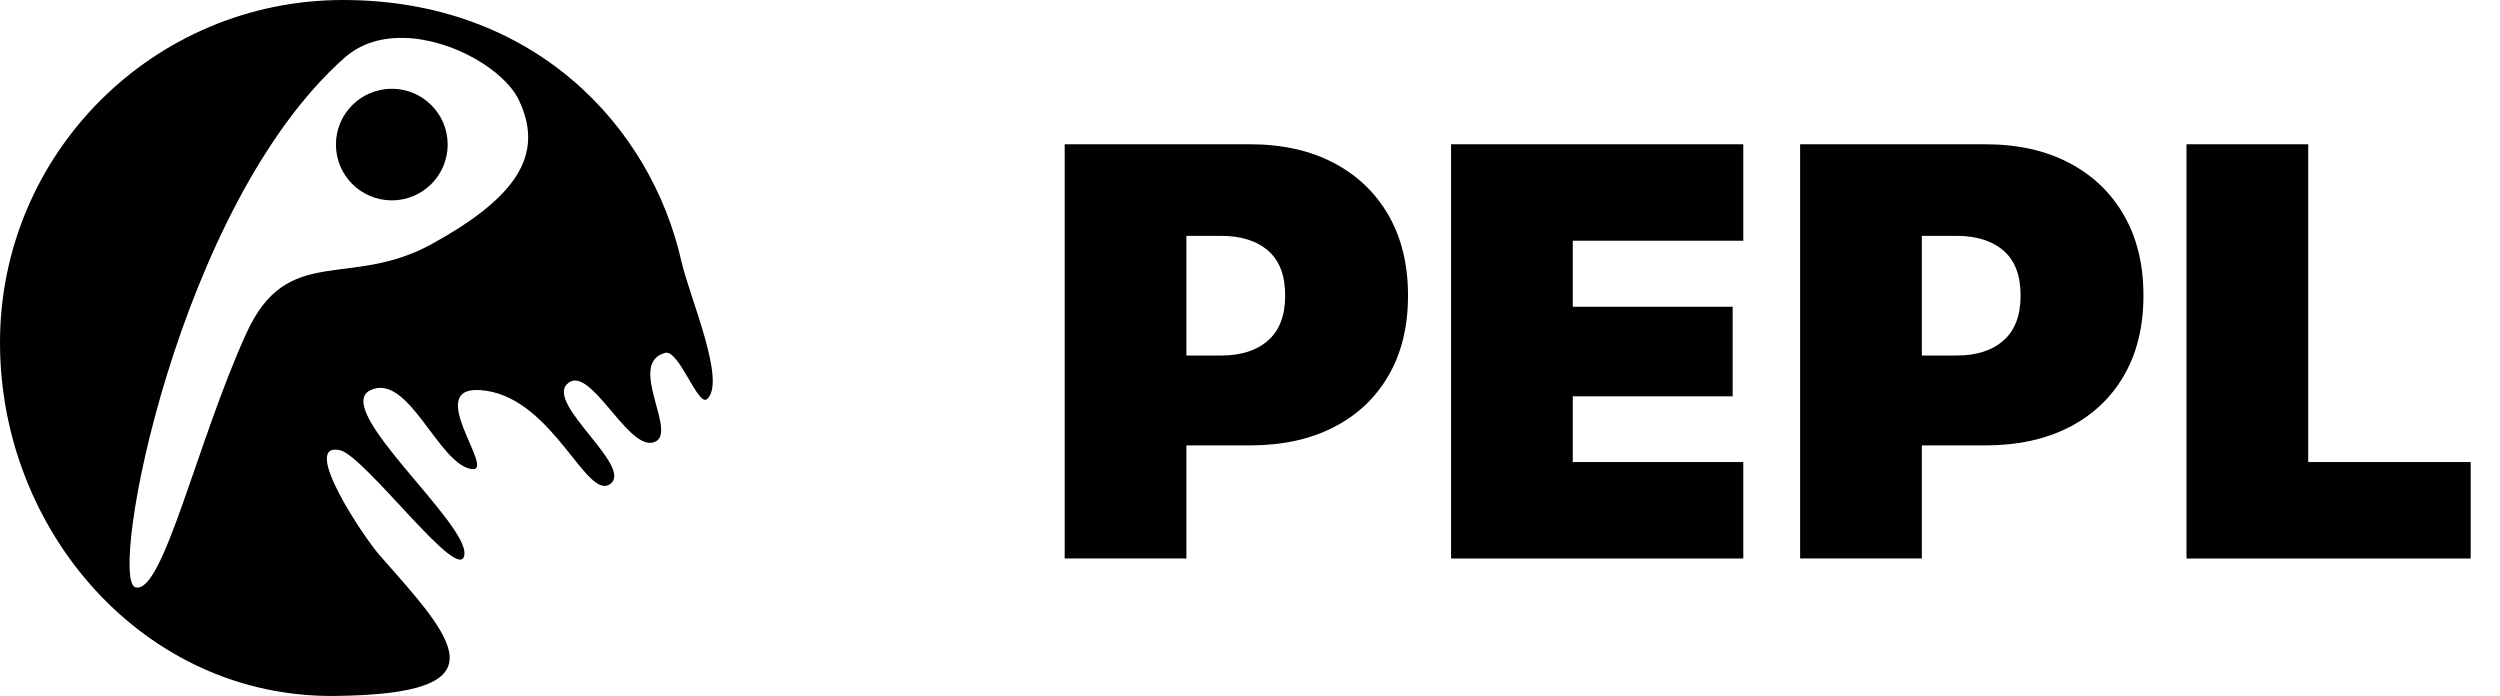 <?xml version="1.0" encoding="UTF-8" standalone="no"?>
<!DOCTYPE svg PUBLIC "-//W3C//DTD SVG 1.1//EN" "http://www.w3.org/Graphics/SVG/1.1/DTD/svg11.dtd">
<!-- Created with Vectornator (http://vectornator.io/) -->
<svg height="100%" stroke-miterlimit="10" style="fill-rule:nonzero;clip-rule:evenodd;stroke-linecap:round;stroke-linejoin:round;" version="1.1" viewBox="0 0 595.35 165.734" width="100%" xml:space="preserve" xmlns="http://www.w3.org/2000/svg" xmlns:vectornator="http://vectornator.io" xmlns:xlink="http://www.w3.org/1999/xlink">
<defs>
<linearGradient gradientTransform="matrix(0.242 0 0 0.241 -41.737 -42.743)" gradientUnits="userSpaceOnUse" id="LinearGradient" x1="169.833" x2="1016.49" y1="520.498" y2="1151.49">
<stop offset="0.333" stop-color="#000000"/>
</linearGradient>
</defs>
<clipPath id="ArtboardFrame">
<rect height="165.734" width="595.35" x="0" y="0"/>
</clipPath>
<g clip-path="url(#ArtboardFrame)" id="Layer-1" vectornator:layerName="Layer 1">
<g opacity="1">
<g opacity="1">
<path d="M95.732 23.631C88.39 23.894 79.4 31.245 82.08 38.813C83.813 43.708 93.671 44.333 93.671 44.333C103.054 44.051 103.66 39.527 104.008 37.508C104.855 32.588 104.708 24.438 97.174 23.677C96.703 23.629 96.221 23.614 95.732 23.631ZM81.687 0C36.573 0 0 36.527 0 81.584C0 126.641 34.45 166.143 79.562 165.731C120.641 165.356 108.236 152.427 90.458 132.291C86.575 127.893 71.441 105.233 80.885 107.191C86.904 108.439 109.67 139.7 110.588 132.07C111.506 124.44 78.99 97.403 88.178 92.943C97.19 88.569 104.331 110.381 112.215 111.696C118.73 112.783 99.518 90.657 115.754 93.049C131.99 95.441 139.828 119.574 145.416 115.187C150.663 111.067 130.29 96.373 134.985 91.516C140.172 86.15 149.068 106.581 155.297 105.415C162.368 104.091 148.898 86.65 158.381 84.03C161.694 83.115 166.229 97.004 168.401 95.027C173.042 90.804 164.212 70.799 162.269 62.222C154.894 29.672 126.801 0 81.687 0ZM96.366 9.031C107.86 9.359 120.17 16.786 123.535 23.782C129.908 37.036 122.615 47.185 102.913 58.066C83.211 68.947 68.53 57.77 58.687 79.325C46.918 105.097 38.78 141.824 32.235 139.853C25.69 137.882 42.237 48.886 82.11 13.699C86.076 10.2 91.141 8.882 96.366 9.031Z" fill="url(#LinearGradient)" fill-rule="nonzero" opacity="1" stroke="none"/>
<path d="M79.999 34.427C79.999 27.088 85.956 21.139 93.305 21.139C100.653 21.139 106.61 27.088 106.61 34.427C106.61 41.766 100.653 47.716 93.305 47.716C85.956 47.716 79.999 41.766 79.999 34.427Z" fill="#000000" fill-rule="nonzero" opacity="1" stroke="none"/>
</g>
<g opacity="1">
<g opacity="1">
<clipPath id="ClipPath">
<path d="M245.209 0L595.35 0L595.35 0L595.35 165.723L595.35 165.723L245.209 165.723L245.209 165.723L245.209 0L245.209 0Z"/>
</clipPath>
<g clip-path="url(#ClipPath)">
<path d="M268.105 106.066L297.636 106.066C305.338 106.066 312.003 104.619 317.632 101.726C323.26 98.832 327.612 94.719 330.688 89.387C333.764 84.055 335.302 77.743 335.302 70.451L335.302 70.314C335.302 63.023 333.764 56.688 330.688 51.31C327.612 45.933 323.26 41.763 317.632 38.801C312.003 35.839 305.338 34.357 297.636 34.357L268.105 34.357L268.105 56.164L290.732 56.164C295.517 56.164 299.266 57.338 301.977 59.685C304.689 62.032 306.045 65.575 306.045 70.314L306.045 70.451C306.045 75.145 304.689 78.689 301.977 81.081C299.266 83.474 295.517 84.67 290.732 84.67L268.105 84.67L268.105 106.066ZM253.545 133L282.529 133L282.529 34.357L253.545 34.357L253.545 133Z" fill="#000000" fill-rule="nonzero" opacity="1" stroke="none"/>
</g>
</g>
<g opacity="1">
<clipPath id="ClipPath_2">
<path d="M245.209 0L595.35 0L595.35 0L595.35 165.723L595.35 165.723L245.209 165.723L245.209 165.723L245.209 0L245.209 0Z"/>
</clipPath>
<g clip-path="url(#ClipPath_2)">
<path d="M345.556 133L415.146 133L415.146 110.031L374.541 110.031L374.541 94.377L412.617 94.377L412.617 73.049L374.541 73.049L374.541 57.326L415.146 57.326L415.146 34.357L345.556 34.357L345.556 133Z" fill="#000000" fill-rule="nonzero" opacity="1" stroke="none"/>
</g>
</g>
<g opacity="1">
<clipPath id="ClipPath_3">
<path d="M245.209 0L595.35 0L595.35 0L595.35 165.723L595.35 165.723L245.209 165.723L245.209 165.723L245.209 0L245.209 0Z"/>
</clipPath>
<g clip-path="url(#ClipPath_3)">
<path d="M443.242 106.066L472.773 106.066C480.475 106.066 487.14 104.619 492.768 101.726C498.396 98.832 502.749 94.719 505.825 89.387C508.901 84.055 510.439 77.743 510.439 70.451L510.439 70.314C510.439 63.023 508.901 56.688 505.825 51.31C502.749 45.933 498.396 41.763 492.768 38.801C487.14 35.839 480.475 34.357 472.773 34.357L443.242 34.357L443.242 56.164L465.869 56.164C470.654 56.164 474.402 57.338 477.114 59.685C479.826 62.032 481.181 65.575 481.181 70.314L481.181 70.451C481.181 75.145 479.826 78.689 477.114 81.081C474.402 83.474 470.654 84.67 465.869 84.67L443.242 84.67L443.242 106.066ZM428.681 133L457.666 133L457.666 34.357L428.681 34.357L428.681 133Z" fill="#000000" fill-rule="nonzero" opacity="1" stroke="none"/>
</g>
</g>
<g opacity="1">
<clipPath id="ClipPath_4">
<path d="M245.209 0L595.35 0L595.35 0L595.35 165.723L595.35 165.723L245.209 165.723L245.209 165.723L245.209 0L245.209 0Z"/>
</clipPath>
<g clip-path="url(#ClipPath_4)">
<path d="M520.693 133L588.369 133L588.369 110.031L549.677 110.031L549.677 34.357L520.693 34.357L520.693 133Z" fill="#000000" fill-rule="nonzero" opacity="1" stroke="none"/>
</g>
</g>
</g>
</g>
</g>
</svg>
